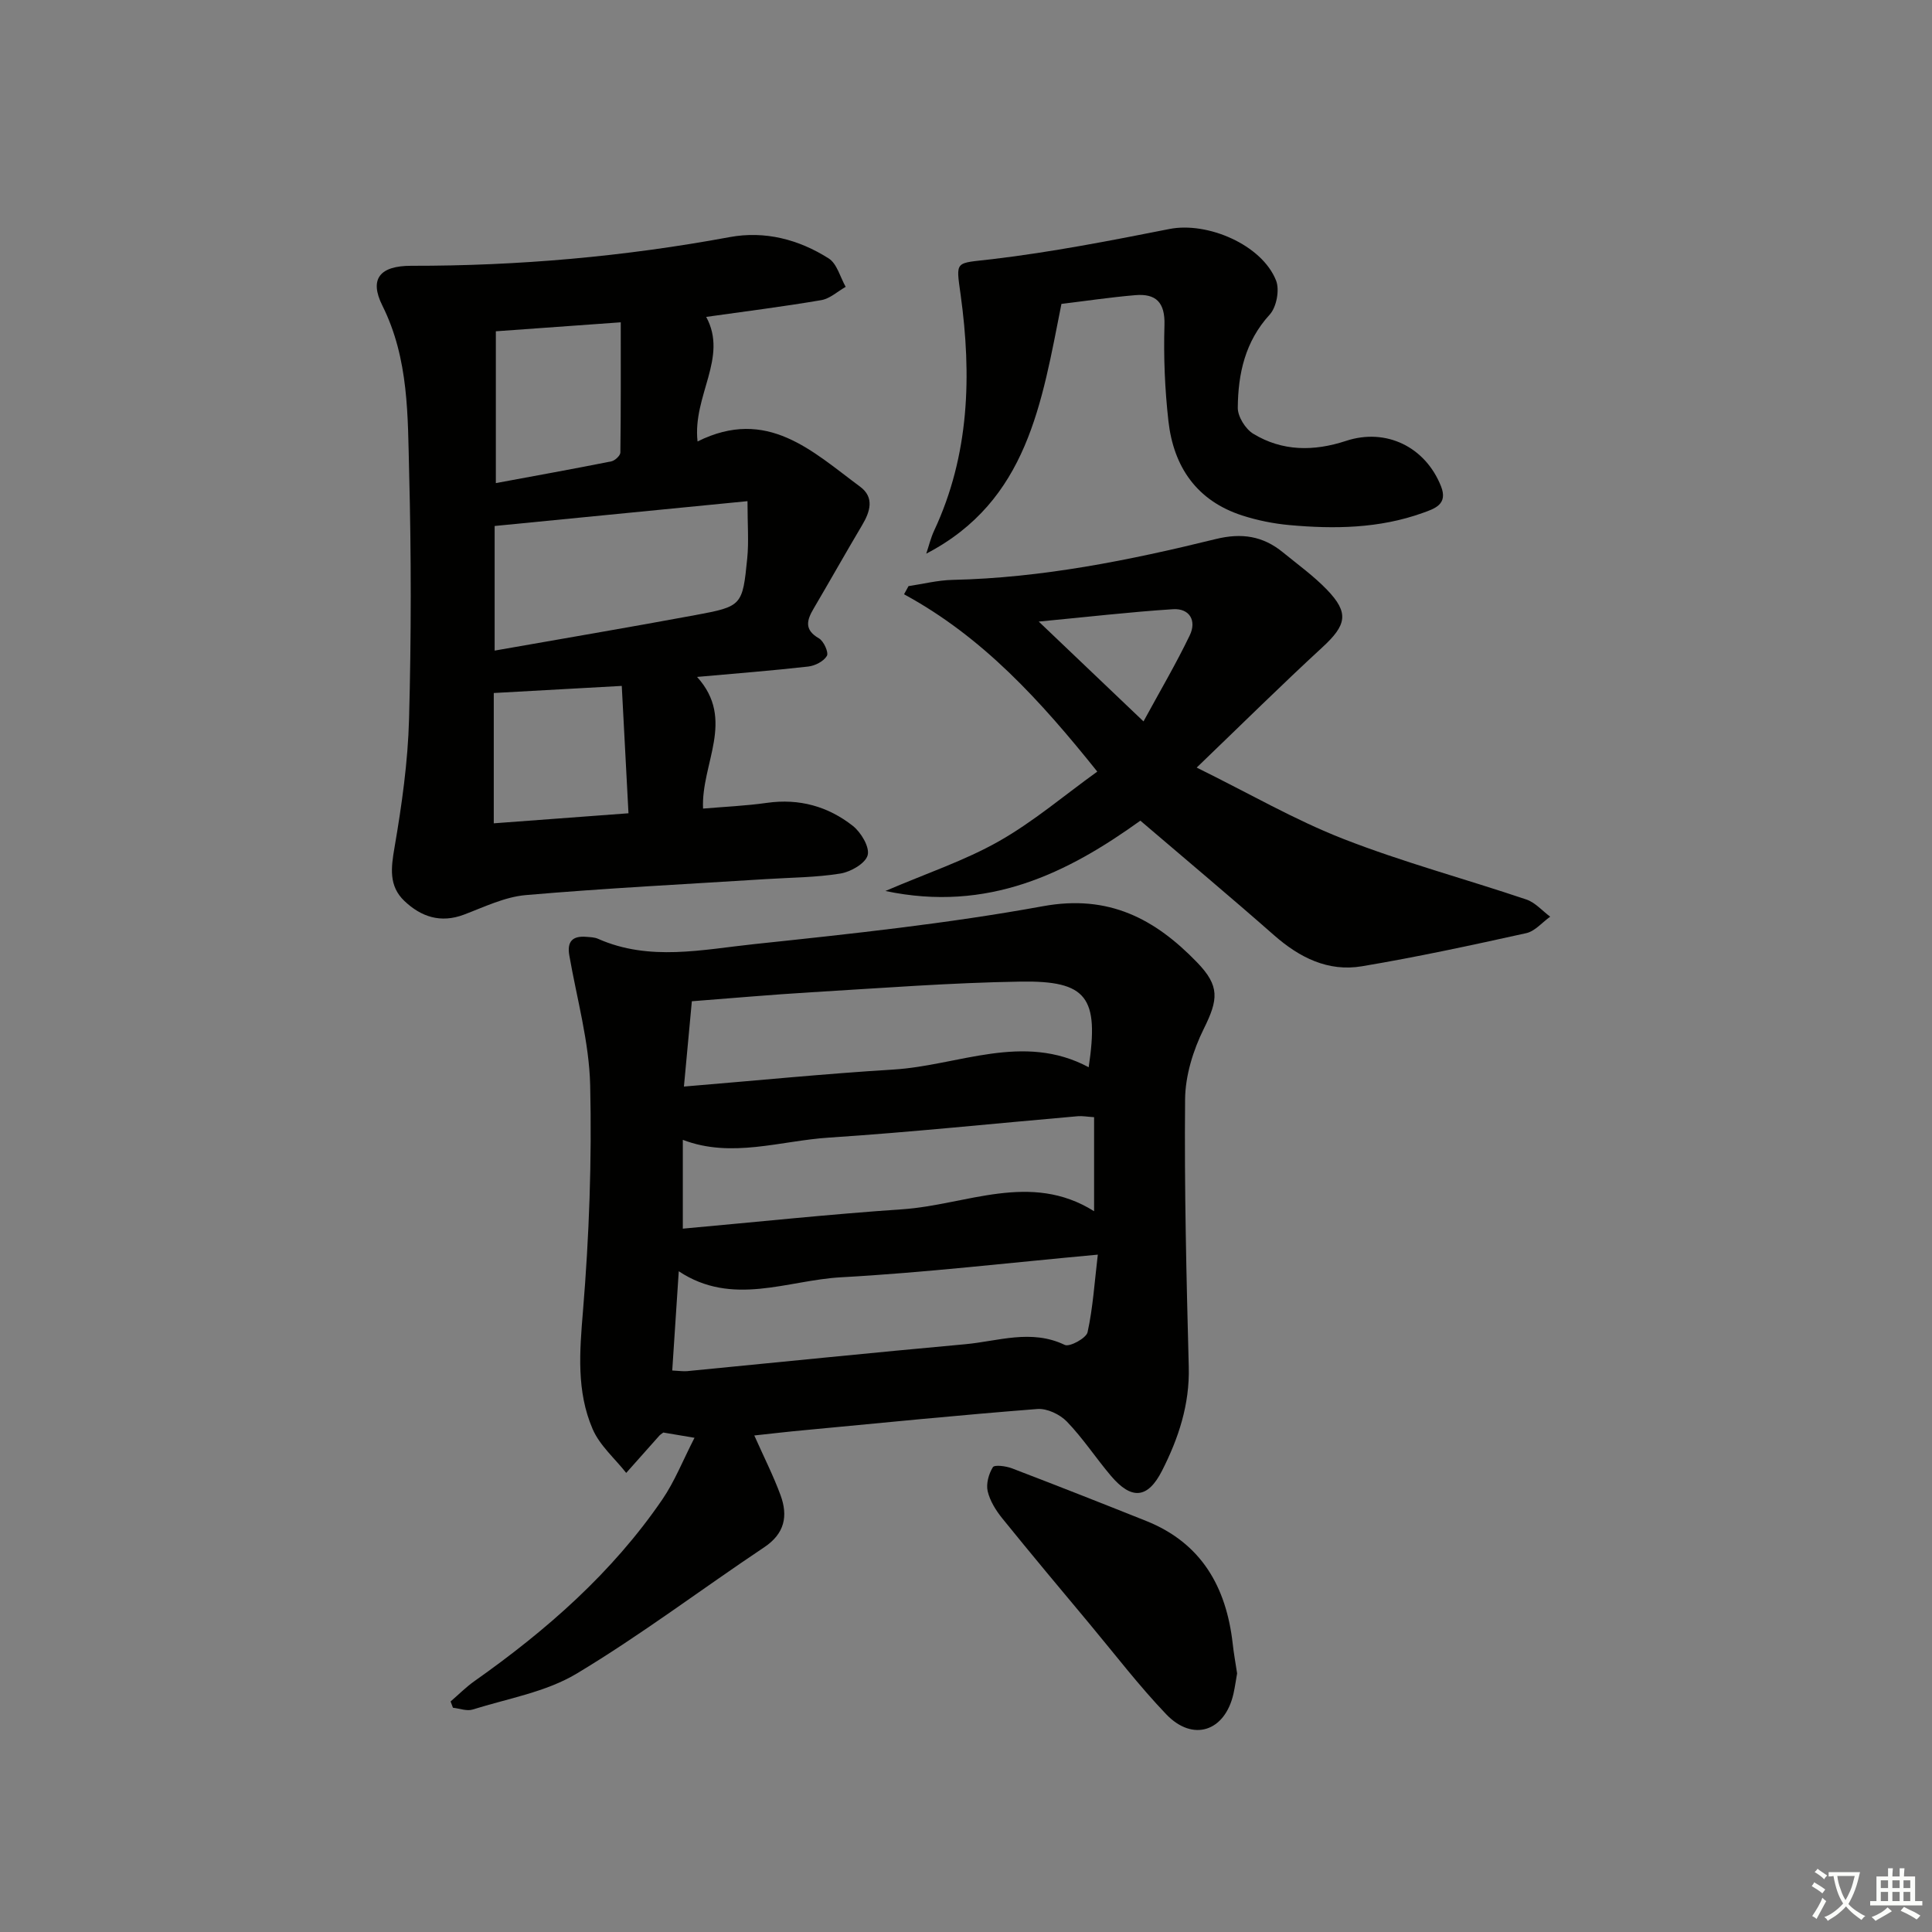 <svg enable-background="new 0 0 400 400" viewBox="0 0 400 400" xmlns="http://www.w3.org/2000/svg"><rect x="0" y="0" width="400" height="400" fill="#808080" stroke="none"/><path d="m377.9 391.2c-.2.3-.4.5-.6.8-.7-.6-1.4-1-2.2-1.5.2-.3.4-.5.5-.8.6.4 1.4.8 2.3 1.5zm-1.8 6.1c-.2-.2-.5-.4-.9-.6.4-.6.8-1.2 1.2-1.9s.7-1.3.9-1.9c.3.3.5.5.8.7-.7 1.3-1.4 2.6-2 3.7zm2.2-9c-.3.3-.5.5-.6.8-.6-.6-1.3-1.1-2-1.5.3-.3.5-.5.6-.7.6.5 1.3.9 2 1.4zm.3.2v-.9h2 4.5c-.3 1.3-.6 2.5-1 3.6s-.9 2.1-1.4 3c.4.5 1 1 1.6 1.4s1.2.8 1.9 1.1c-.3.2-.5.4-.8.8-.4-.3-1-.7-1.6-1.2s-1.2-1.1-1.6-1.6c-.5.6-1.1 1.1-1.7 1.6s-1.4.9-2.1 1.4c-.1-.3-.3-.5-.7-.8.6-.2 1.2-.5 1.9-1s1.4-1.1 2-1.8c-.5-.8-.9-1.6-1.2-2.5s-.6-2-.8-3.2c-.4.1-.7.1-1 .1zm2.5 2.7c.3 1 .7 1.7 1 2.2.3-.5.6-1.1 1-2s.6-1.9.9-3h-3.2-.4c.1.9.3 1.8.7 2.8z" fill="#fbfcfa"/><path d="m396.5 388.5v1.5 3.6h1.5v.9c-.4 0-1 0-1.7 0h-7.9c-.5 0-.9 0-1.2 0v-.9h1.3v-3.5c0-.7 0-1.2 0-1.6h2.4c0-.8 0-1.4 0-1.7h1c0 .3-.1.8-.1 1.7h1.5c0-.8 0-1.4 0-1.7h1c0 .3-.1.9-.1 1.7zm-8.2 9.2c-.2-.3-.5-.5-.8-.8.8-.3 1.4-.6 1.9-.9s1-.7 1.4-1.1c.3.3.6.5.9.8-1.6 1-2.8 1.6-3.4 2zm2.6-6.8v-1.6h-1.5v1.6zm0 2.7v-1.9h-1.5v1.9zm2.4-2.7v-1.6h-1.5v1.6zm0 2.7v-1.9h-1.5v1.9zm.2 2 .7-.8c.4.2.9.5 1.6.8s1.3.7 1.8 1c-.3.3-.5.6-.8.8-.4-.3-1.5-1-3.3-1.8zm2-4.7v-1.6h-1.4v1.6zm0 2.7v-1.9h-1.4v1.9z" fill="#fbfcfa"/><g fill="#010100"><path d="m156.17 297.2c2.01 4.51 3.96 8.36 5.44 12.38 1.57 4.3.86 7.94-3.41 10.78-12.98 8.67-25.46 18.13-38.82 26.15-6.37 3.82-14.26 5.15-21.52 7.43-1.2.38-2.71-.22-4.08-.37-.16-.43-.32-.87-.49-1.3 1.64-1.41 3.19-2.98 4.95-4.22 14.91-10.52 28.51-22.43 38.88-37.59 2.56-3.74 4.25-8.07 6.67-12.78-2.99-.51-4.88-.82-6.46-1.09-.5.38-.65.46-.76.58-2.31 2.59-4.61 5.19-6.92 7.78-2.37-3.01-5.5-5.69-6.96-9.1-3.36-7.8-2.69-16-1.99-24.43 1.28-15.52 1.85-31.16 1.49-46.72-.21-8.99-2.76-17.94-4.32-26.89-.51-2.91.7-4.08 3.5-3.85.82.07 1.72.08 2.45.41 10.65 4.72 21.65 2.22 32.41 1.09 19.96-2.11 39.98-4.24 59.71-7.84 13.62-2.49 23.21 2.62 31.93 11.66 4.71 4.88 4.36 7.67 1.37 13.7-2.21 4.46-3.84 9.72-3.88 14.64-.17 18.46.28 36.94.76 55.4.2 7.77-2.11 14.74-5.53 21.47-2.94 5.79-6.3 6.12-10.58 1.07-3.12-3.68-5.78-7.77-9.12-11.23-1.44-1.5-4.12-2.77-6.12-2.61-16.05 1.25-32.07 2.85-48.09 4.37-3.45.31-6.89.72-10.51 1.11zm-16.99-13.45c1.46.07 2.28.2 3.09.13 19.18-1.86 38.35-3.83 57.54-5.57 6.83-.62 13.68-3.2 20.64.14 1 .48 4.45-1.4 4.72-2.63 1.11-5.05 1.43-10.27 2.12-16.06-18.46 1.69-35.79 3.73-53.18 4.69-11.09.61-22.46 6.13-33.58-1.25-.46 7-.89 13.54-1.35 20.55zm87.34-52.45c-1.44-.09-2.42-.28-3.37-.2-17.18 1.49-34.35 3.3-51.55 4.43-10.06.66-20.14 4.33-30.23.46v18.39c15.42-1.39 30.41-2.99 45.44-4.01 13.25-.9 26.53-7.89 39.71.4 0-6.84 0-13.08 0-19.47zm-1.12-10.34c2.16-14.48-.3-17.95-14.13-17.73-14.45.23-28.89 1.35-43.33 2.21-8.23.49-16.45 1.23-24.7 1.86-.56 6.04-1.08 11.59-1.64 17.66 14.91-1.23 29.11-2.65 43.35-3.52 13.48-.82 26.87-7.75 40.45-.48z"/><path d="m144.42 91.4c14.43-7.19 23.79 2.07 33.64 9.35 3.02 2.23 2.11 5.17.42 8-3.39 5.71-6.65 11.51-10.02 17.24-1.44 2.44-1.99 4.4 1.1 6.18.99.57 2.04 2.92 1.64 3.62-.66 1.13-2.45 2.05-3.86 2.21-7.42.84-14.86 1.42-23.02 2.15 8.04 8.88.81 17.9 1.24 27.26 4.44-.38 8.87-.57 13.25-1.19 6.65-.94 12.63.73 17.76 4.77 1.7 1.34 3.52 4.39 3.07 6.07-.45 1.7-3.51 3.46-5.66 3.8-5.06.82-10.25.82-15.39 1.15-16.59 1.05-33.2 1.88-49.75 3.31-4.34.38-8.59 2.46-12.77 4.04-4.84 1.83-8.89.46-12.35-2.83-3.25-3.09-2.77-6.85-2.04-11.07 1.51-8.79 2.77-17.71 3.01-26.61.46-16.98.46-33.99.02-50.97-.3-11.7-.02-23.54-5.54-34.6-2.79-5.58-.48-8.26 5.98-8.25 22.16.03 44.12-1.9 65.92-5.94 7.3-1.35 14.31.48 20.51 4.42 1.72 1.1 2.37 3.87 3.51 5.88-1.68.95-3.27 2.45-5.06 2.75-7.84 1.34-15.74 2.33-23.82 3.47 4.6 8.46-2.85 16.28-1.79 25.79zm10.34 12.36c-18.02 1.77-35.24 3.46-52.35 5.14v25.8c14.13-2.49 27.86-4.81 41.54-7.35 9.69-1.8 9.78-1.94 10.76-11.78.34-3.43.05-6.93.05-11.81zm-52.1-3.74c8.35-1.55 16.14-2.95 23.91-4.5.74-.15 1.86-1.19 1.87-1.82.12-8.9.08-17.81.08-26.97-9.19.66-17.58 1.27-25.86 1.86zm-.43 70.44c9.35-.7 18.35-1.37 27.89-2.08-.49-9.24-.93-17.75-1.39-26.37-9.23.51-17.72.98-26.5 1.47z"/><path d="m183.31 184.47c8.54-3.67 16.41-6.28 23.49-10.29 7.15-4.05 13.52-9.49 20.38-14.43-11.69-14.6-23.7-27.87-40.01-36.71.31-.56.62-1.13.93-1.69 3.03-.45 6.05-1.22 9.09-1.29 18.55-.41 36.61-4.05 54.5-8.45 5.4-1.33 9.79-.64 13.93 2.75 3.08 2.52 6.35 4.87 9.1 7.72 4.65 4.82 4.08 7.32-.96 11.96-8.42 7.75-16.55 15.8-26 24.88 10.94 5.39 20.37 10.87 30.4 14.78 12.36 4.83 25.26 8.28 37.85 12.53 1.84.62 3.3 2.34 4.94 3.56-1.65 1.17-3.15 3.01-4.96 3.41-11.3 2.5-22.63 4.95-34.04 6.86-6.98 1.17-12.9-1.8-18.17-6.43-8.99-7.91-18.17-15.59-27.68-23.72-15.12 10.87-31.53 19.04-52.79 14.56zm53.44-35.11c3.42-6.29 6.75-11.94 9.58-17.83 1.44-2.99 0-5.62-3.48-5.4-8.86.57-17.68 1.6-27.79 2.56 7.68 7.32 14.35 13.67 21.69 20.67z"/><path d="m219.76 62.92c-4.09 20.49-6.98 40.78-27.99 51.71.54-1.6.93-3.26 1.64-4.78 7.32-15.66 7.78-32.12 5.48-48.81-1-7.26-1.24-6.46 6.52-7.38 12.31-1.46 24.54-3.84 36.72-6.25 7.86-1.55 19.15 3.26 22.07 10.68.76 1.93.09 5.49-1.31 7.03-5.11 5.58-6.56 12.25-6.62 19.3-.02 1.83 1.59 4.41 3.21 5.39 6.03 3.66 12.55 3.66 19.2 1.47 8.29-2.73 16.42 1.24 19.66 9.38 1.51 3.79-1.34 4.66-3.82 5.55-8.96 3.21-18.26 3.35-27.58 2.5-3.28-.3-6.6-.97-9.74-1.98-9.41-3.04-14.22-10.06-15.29-19.54-.74-6.59-1.02-13.28-.82-19.9.14-4.71-1.78-6.54-6.05-6.18-5.26.45-10.48 1.23-15.28 1.81z"/><path d="m256.13 346.46c-.23 1.28-.43 2.75-.75 4.2-1.76 7.81-8.39 10.05-13.93 4.26-5.62-5.88-10.59-12.38-15.81-18.64-6.08-7.28-12.17-14.55-18.13-21.92-1.32-1.64-2.55-3.61-3.02-5.61-.36-1.54.21-3.59 1.07-4.98.34-.55 2.71-.24 3.94.23 9.29 3.55 18.55 7.2 27.79 10.89 11.46 4.58 16.6 13.67 17.93 25.43.21 1.97.58 3.93.91 6.14z"/></g></svg>